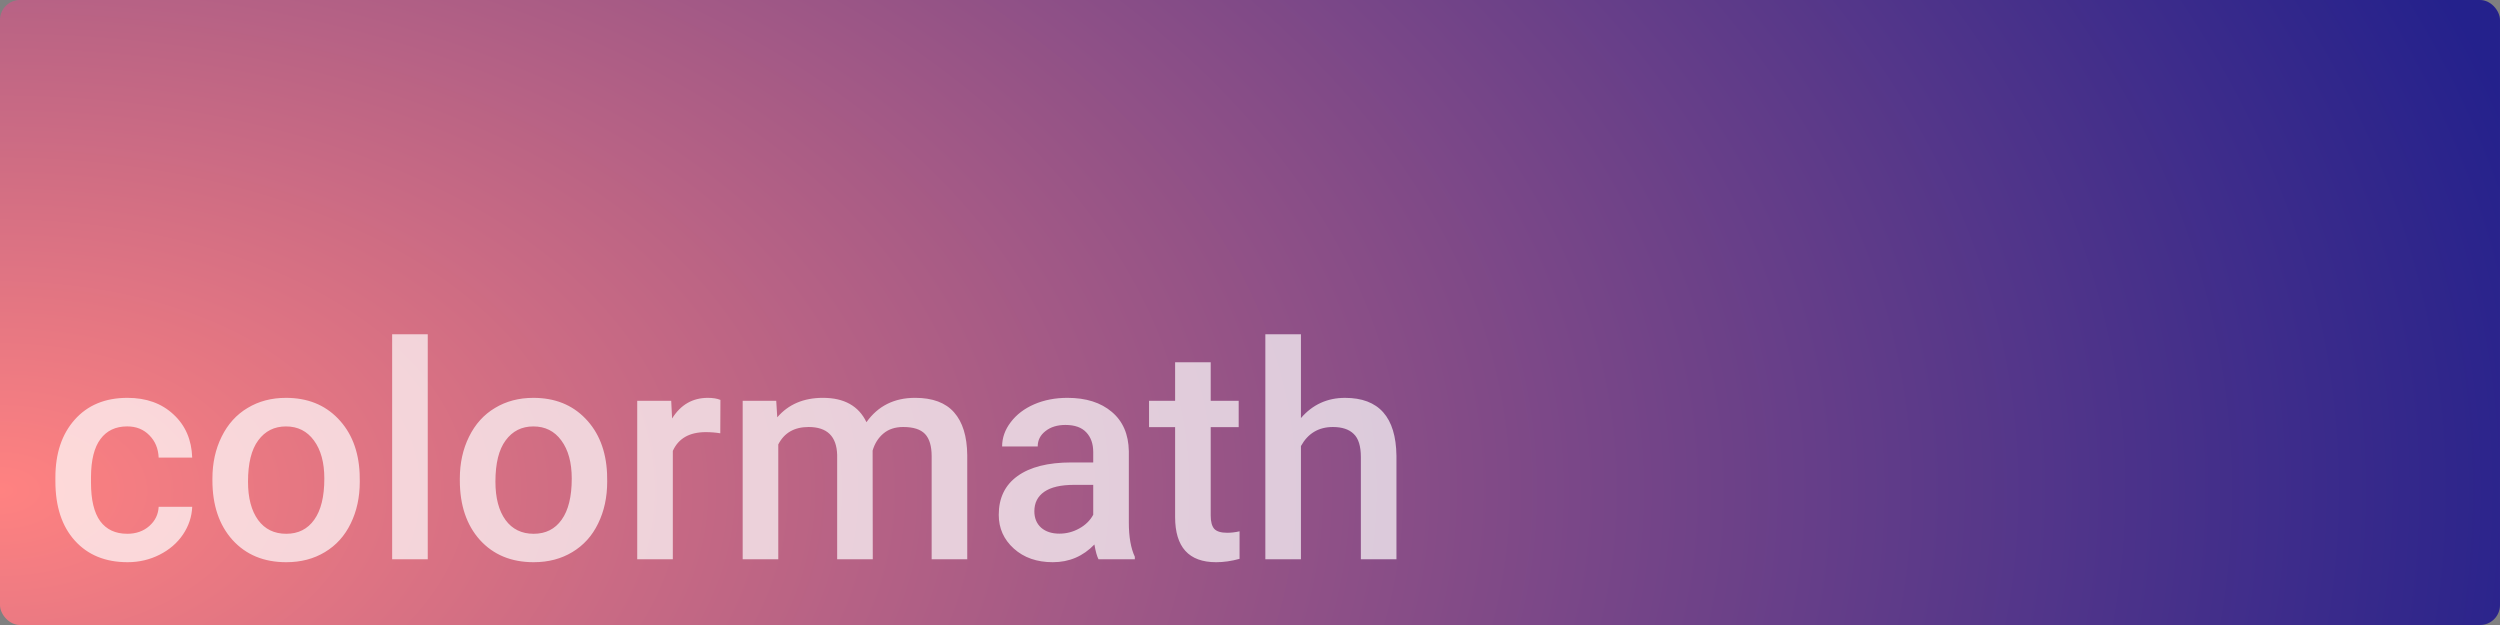 <svg width="800" height="200" viewBox="0 0 211.667 52.917" xmlns:xlink="http://www.w3.org/1999/xlink" xmlns="http://www.w3.org/2000/svg"><rect x="0" y="0" width="211.667" height="52.917" fill="#808080" stroke="none"/><defs><linearGradient id="b"><stop style="stop-color:#ff8281;stop-opacity:1" offset="0"/><stop style="stop-color:#24218c;stop-opacity:1" offset="1"/></linearGradient><linearGradient id="a"><stop offset="0" stop-color="#ef4857"/><stop offset=".17" stop-color="#de4970"/><stop offset=".5" stop-color="#b44db0"/><stop offset="1" stop-color="#7f52ff"/></linearGradient><radialGradient xlink:href="#b" id="c" cx="12.999" cy="79.135" fx="12.999" fy="79.135" r="79.541" gradientTransform="matrix(2.76 0 0 1.6 -35.88 -85.08)" gradientUnits="userSpaceOnUse"/></defs><rect style="opacity:1;fill:url(#c);stroke-width:.306" width="211.668" height="52.917" x="-.001" rx="1.687" ry="1.687"/><path style="font-weight:500;font-size:25.4px;font-family:Roboto;white-space:pre;opacity:.7;fill:#fff;stroke-width:.265" d="M10.766 45.194q1.129 0 1.873-.657t.794-1.625h2.84q-.05 1.253-.781 2.344-.732 1.08-1.985 1.712-1.253.632-2.704.632-2.815 0-4.464-1.823-1.65-1.823-1.65-5.035v-.31q0-3.064 1.637-4.9 1.637-1.847 4.465-1.847 2.394 0 3.894 1.401 1.513 1.39 1.588 3.66h-2.84q-.05-1.154-.794-1.898-.732-.745-1.873-.745-1.463 0-2.257 1.067-.794 1.054-.806 3.212v.484q0 2.183.781 3.262.794 1.066 2.282 1.066zm7.218-4.675q0-1.972.782-3.547.781-1.588 2.195-2.431 1.414-.856 3.25-.856 2.716 0 4.402 1.749 1.7 1.748 1.836 4.638l.012.707q0 1.985-.769 3.547-.756 1.563-2.183 2.419-1.413.855-3.274.855-2.84 0-4.551-1.885-1.7-1.897-1.7-5.047zm3.014.26q0 2.071.856 3.25.856 1.165 2.381 1.165 1.526 0 2.37-1.19.855-1.19.855-3.485 0-2.034-.88-3.225-.869-1.19-2.37-1.19-1.475 0-2.344 1.178-.868 1.165-.868 3.497zm15.218 6.573h-3.014v-19.05h3.014zm2.716-6.833q0-1.972.782-3.547.78-1.588 2.195-2.431 1.414-.856 3.25-.856 2.715 0 4.402 1.749 1.7 1.748 1.836 4.638l.012.707q0 1.985-.769 3.547-.756 1.563-2.183 2.419-1.414.855-3.274.855-2.84 0-4.552-1.885-1.699-1.897-1.699-5.047zm3.014.26q0 2.071.856 3.25.855 1.165 2.381 1.165 1.525 0 2.369-1.19.856-1.19.856-3.485 0-2.034-.881-3.225-.868-1.19-2.369-1.19-1.476 0-2.344 1.178-.868 1.165-.868 3.497zm19.038-4.093q-.596-.099-1.228-.099-2.071 0-2.79 1.588v9.177h-3.014V33.933h2.877l.074 1.5q1.092-1.748 3.026-1.748.645 0 1.067.174zm4.737-2.753.087 1.401q1.414-1.65 3.87-1.65 2.691 0 3.683 2.06 1.464-2.06 4.118-2.06 2.22 0 3.299 1.229 1.091 1.228 1.116 3.621v8.818H78.88v-8.73q0-1.278-.558-1.874-.558-.595-1.848-.595-1.03 0-1.686.558-.645.546-.906 1.439l.013 9.202H70.88v-8.83q-.062-2.369-2.419-2.369-1.81 0-2.567 1.476v9.723h-3.014V33.933Zm27.286 13.42q-.199-.385-.347-1.253-1.44 1.5-3.523 1.5-2.021 0-3.299-1.153-1.277-1.153-1.277-2.853 0-2.145 1.587-3.286 1.6-1.154 4.564-1.154h1.848v-.88q0-1.042-.583-1.662-.583-.633-1.773-.633-1.03 0-1.687.521-.657.509-.657 1.303h-3.014q0-1.104.732-2.06.731-.967 1.984-1.512 1.265-.546 2.815-.546 2.357 0 3.758 1.19 1.402 1.179 1.44 3.324v6.053q0 1.81.508 2.89v.21zm-3.312-2.171q.893 0 1.675-.434.793-.434 1.19-1.166v-2.53h-1.624q-1.675 0-2.518.583-.843.583-.843 1.65 0 .868.57 1.389.583.508 1.55.508zm12.812-14.51v3.261h2.369v2.232h-2.369v7.492q0 .768.298 1.116.31.335 1.091.335.521 0 1.054-.124v2.331q-1.03.285-1.984.285-3.473 0-3.473-3.832v-7.603h-2.207v-2.232h2.207v-3.262zm7.64 4.724q1.476-1.711 3.733-1.711 4.291 0 4.353 4.899v8.768h-3.013v-8.656q0-1.39-.608-1.96-.595-.583-1.761-.583-1.811 0-2.704 1.612v9.587h-3.014v-19.05h3.014z" aria-label="colormath"/></svg>